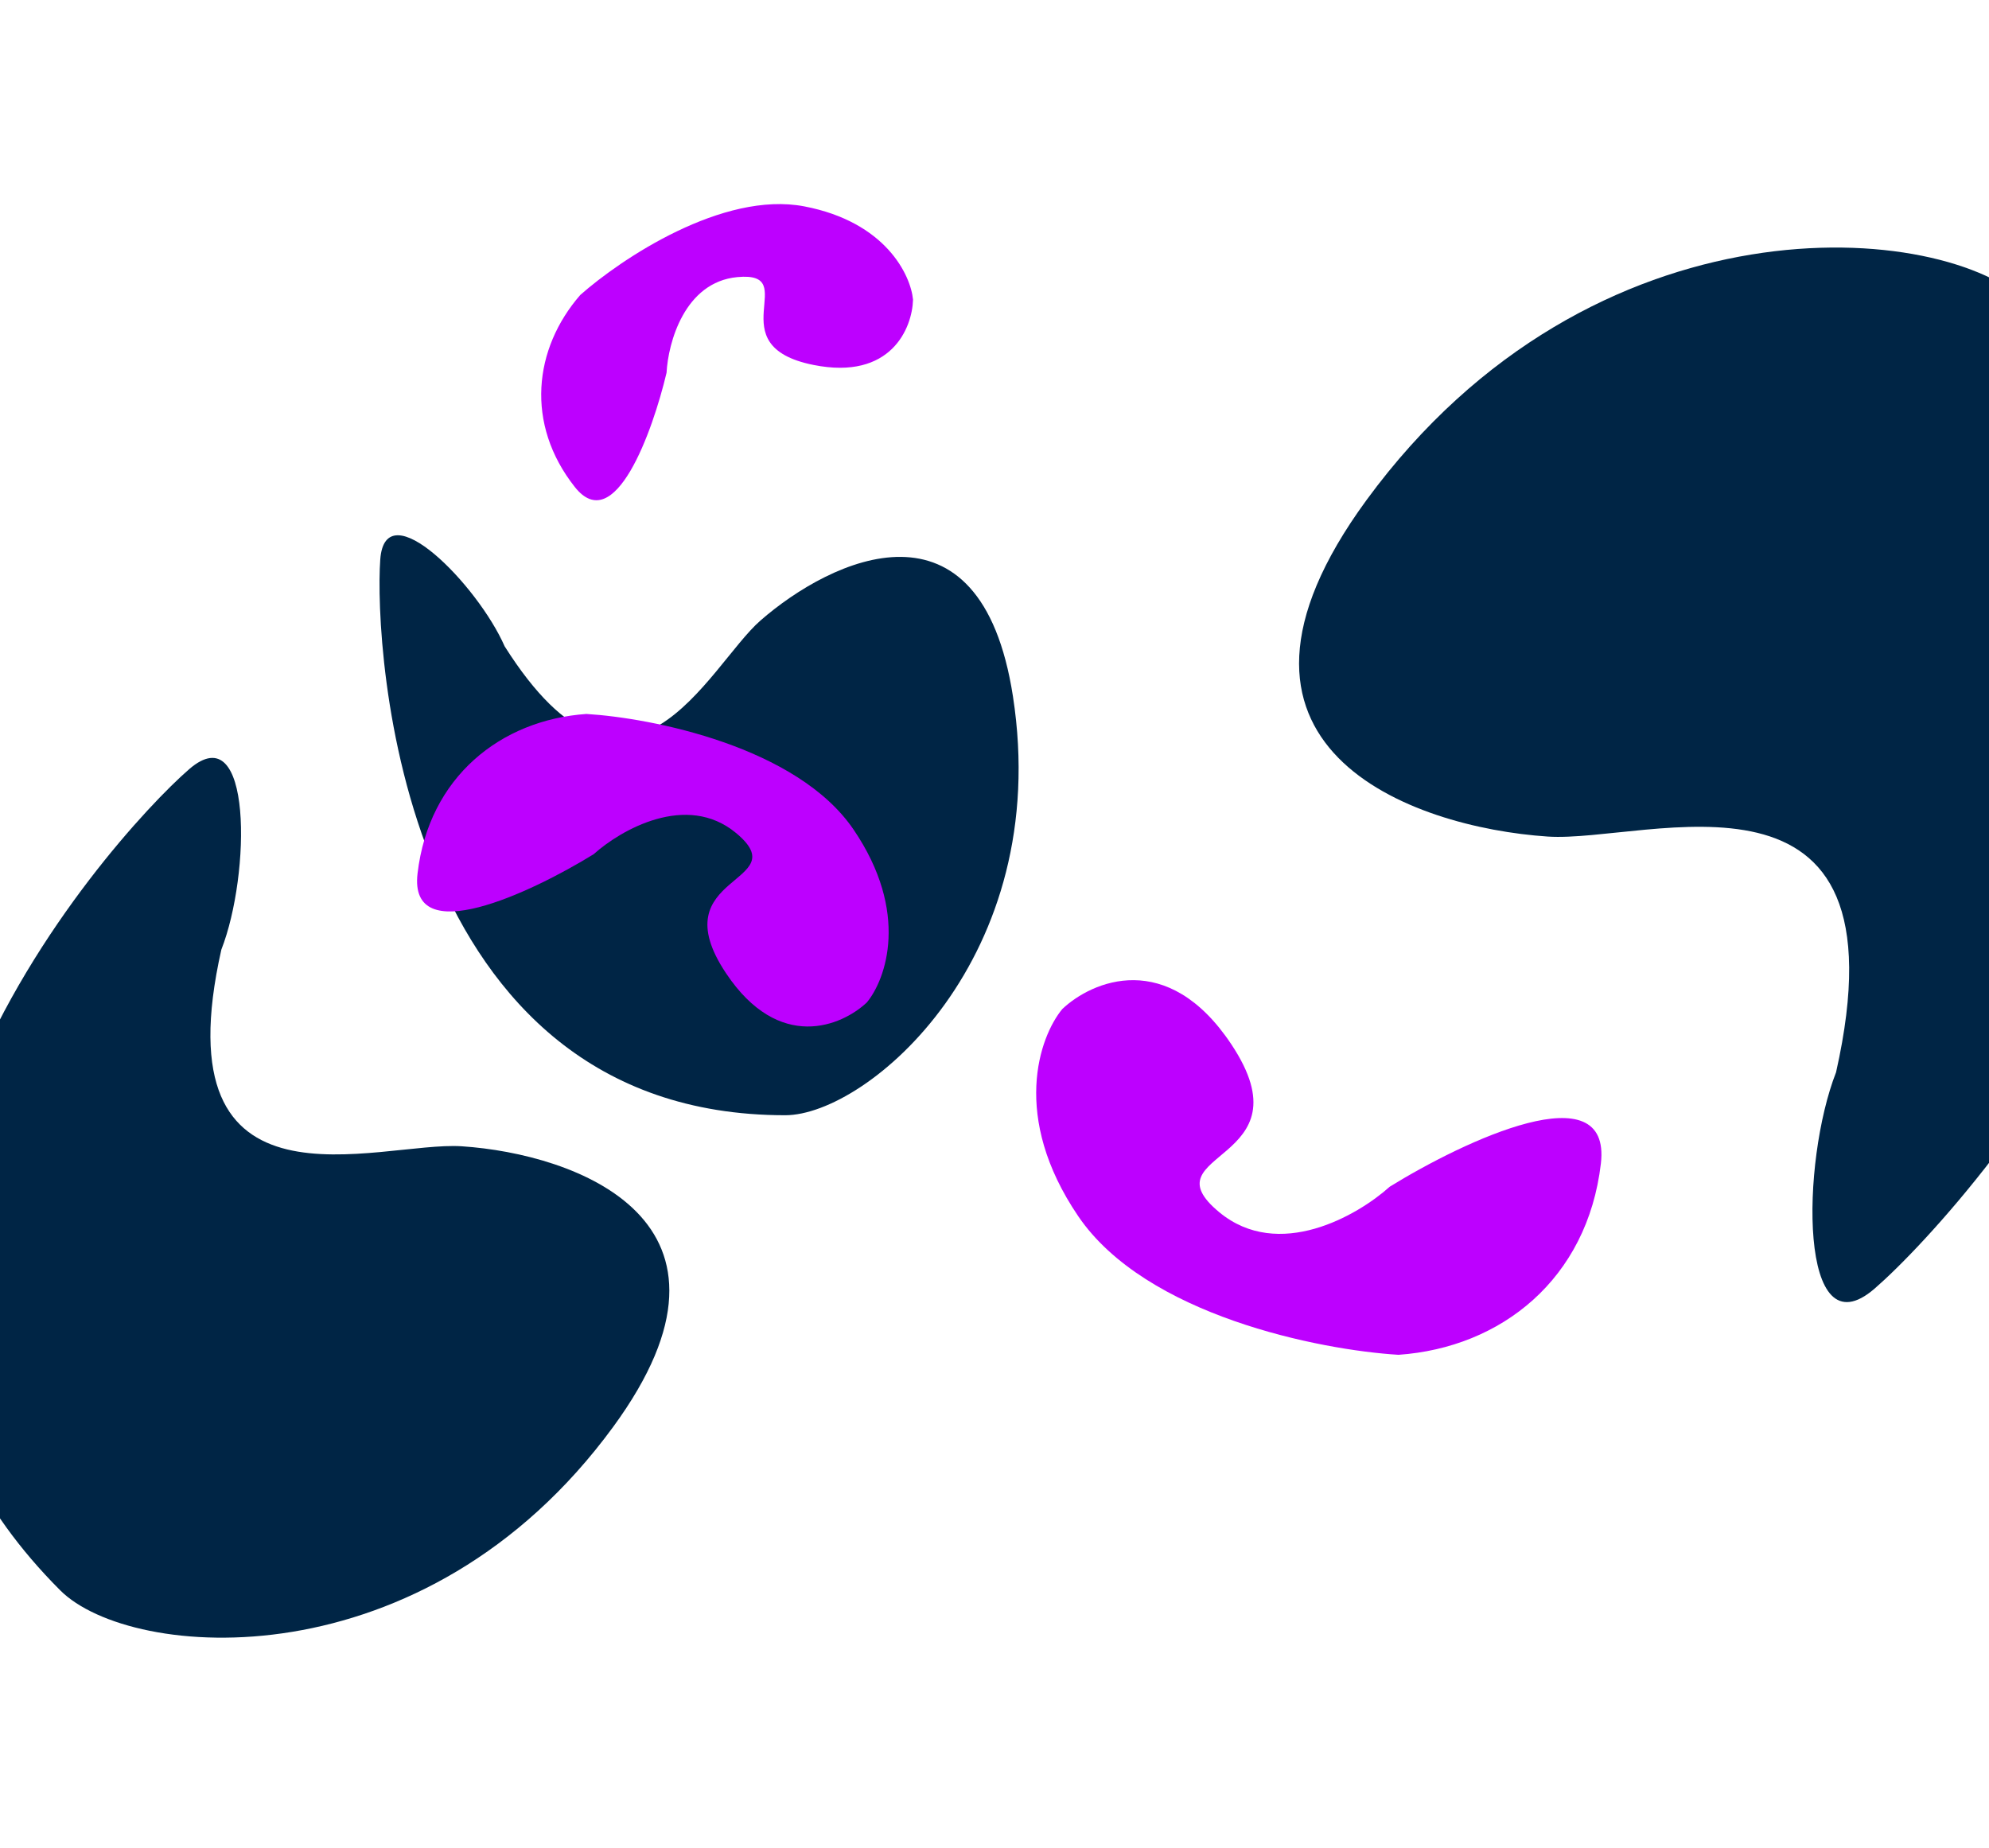 <svg width="1920" height="1784" viewBox="0 0 1920 1784" fill="none" xmlns="http://www.w3.org/2000/svg">
<g style="mix-blend-mode:color-dodge">
<g style="mix-blend-mode:hard-light" filter="url(#filter0_f_1229_6995)">
<path d="M776.283 199.219C697.628 184.209 599.41 250.004 560.133 284.779C515.102 336.564 506.846 409.366 554.879 470.158C593.306 518.792 629.931 416.871 643.441 359.831C644.942 331.061 660.703 272.321 711.738 267.517C775.532 261.513 691.474 333.563 785.289 352.326C860.341 367.337 880.605 316.551 881.356 289.282C879.104 265.516 854.937 214.23 776.283 199.219Z" fill="#BD00FF"/>
</g>
<g filter="url(#filter1_f_1229_6995)">
<path d="M367.068 540.22C371.87 473.255 461.335 564.976 487.117 623.925C607.913 814.916 683.692 643.147 733.961 599.168C802.237 539.434 946.592 470.425 977.804 672.263C1016.82 924.561 837.502 1076.65 757.969 1076.65C385.077 1076.65 361.066 623.926 367.068 540.22Z" fill="#002545"/>
</g>
<g style="mix-blend-mode:hard-light" filter="url(#filter2_f_1229_6995)">
<path d="M1040.81 1174.1C1106.03 1270.09 1274.11 1303.31 1349.99 1307.93C1449.2 1301 1532.27 1234.86 1545.34 1123.34C1555.8 1034.12 1413.83 1101.04 1341.53 1145.64C1310.51 1173.59 1234.17 1217.63 1176.94 1170.26C1105.42 1111.03 1265.39 1123.34 1188.48 1007.98C1126.95 915.683 1054.14 946.96 1025.43 974.135C1003.38 1000.8 975.593 1078.12 1040.81 1174.1Z" fill="#BD00FF"/>
</g>
<g filter="url(#filter3_f_1229_6995)">
<path d="M1809.6 1244C1736.06 1307.7 1738.37 1122.03 1772.36 1035.2C1844.29 715.695 1590.62 814.061 1494.03 807.616C1362.85 798.862 1144.21 721.65 1319.06 482.831C1537.62 184.307 1877.23 212.214 1958.73 293.715C2340.85 675.839 1901.53 1164.37 1809.6 1244Z" fill="#002545"/>
</g>
<g style="mix-blend-mode:hard-light" filter="url(#filter4_f_1229_6995)">
<path d="M823.973 800.894C769.563 720.818 629.345 693.1 566.037 689.25C483.267 695.024 413.97 750.205 403.062 843.242C394.336 917.671 512.781 861.849 573.095 824.635C598.974 801.322 662.666 764.578 710.404 804.102C770.076 853.508 636.616 843.242 700.779 939.487C752.11 1016.48 812.851 990.389 836.805 967.718C855.199 945.475 878.384 880.969 823.973 800.894Z" fill="#BD00FF"/>
</g>
<g filter="url(#filter5_f_1229_6995)">
<path d="M182.602 742.573C243.956 689.429 242.027 844.328 213.672 916.766C153.661 1183.32 365.294 1101.25 445.869 1106.63C555.306 1113.93 737.714 1178.35 591.843 1377.59C409.505 1626.63 126.184 1603.35 58.19 1535.36C-260.601 1216.57 105.909 809.003 182.602 742.573Z" fill="#002545"/>
</g>
</g>
<defs>
<filter id="filter0_f_1229_6995" x="319.783" y="-5.612" width="764.213" height="691.183" filterUnits="userSpaceOnUse" color-interpolation-filters="sRGB">
<feFlood flood-opacity="0" result="BackgroundImageFix"/>
<feBlend mode="normal" in="SourceGraphic" in2="BackgroundImageFix" result="shape"/>
<feGaussianBlur stdDeviation="101.32" result="effect1_foregroundBlur_1229_6995"/>
</filter>
<filter id="filter1_f_1229_6995" x="163.717" y="314.116" width="1022.21" height="965.17" filterUnits="userSpaceOnUse" color-interpolation-filters="sRGB">
<feFlood flood-opacity="0" result="BackgroundImageFix"/>
<feBlend mode="normal" in="SourceGraphic" in2="BackgroundImageFix" result="shape"/>
<feGaussianBlur stdDeviation="101.32" result="effect1_foregroundBlur_1229_6995"/>
</filter>
<filter id="filter2_f_1229_6995" x="797.594" y="743.609" width="950.938" height="766.957" filterUnits="userSpaceOnUse" color-interpolation-filters="sRGB">
<feFlood flood-opacity="0" result="BackgroundImageFix"/>
<feBlend mode="normal" in="SourceGraphic" in2="BackgroundImageFix" result="shape"/>
<feGaussianBlur stdDeviation="101.32" result="effect1_foregroundBlur_1229_6995"/>
</filter>
<filter id="filter3_f_1229_6995" x="1051.36" y="36.342" width="1263.74" height="1423.35" filterUnits="userSpaceOnUse" color-interpolation-filters="sRGB">
<feFlood flood-opacity="0" result="BackgroundImageFix"/>
<feBlend mode="normal" in="SourceGraphic" in2="BackgroundImageFix" result="shape"/>
<feGaussianBlur stdDeviation="101.32" result="effect1_foregroundBlur_1229_6995"/>
</filter>
<filter id="filter4_f_1229_6995" x="199.965" y="486.609" width="860.502" height="707.013" filterUnits="userSpaceOnUse" color-interpolation-filters="sRGB">
<feFlood flood-opacity="0" result="BackgroundImageFix"/>
<feBlend mode="normal" in="SourceGraphic" in2="BackgroundImageFix" result="shape"/>
<feGaussianBlur stdDeviation="101.32" result="effect1_foregroundBlur_1229_6995"/>
</filter>
<filter id="filter5_f_1229_6995" x="-272.699" y="529.046" width="1121.46" height="1254.61" filterUnits="userSpaceOnUse" color-interpolation-filters="sRGB">
<feFlood flood-opacity="0" result="BackgroundImageFix"/>
<feBlend mode="normal" in="SourceGraphic" in2="BackgroundImageFix" result="shape"/>
<feGaussianBlur stdDeviation="101.32" result="effect1_foregroundBlur_1229_6995"/>
</filter>
</defs>
</svg>
